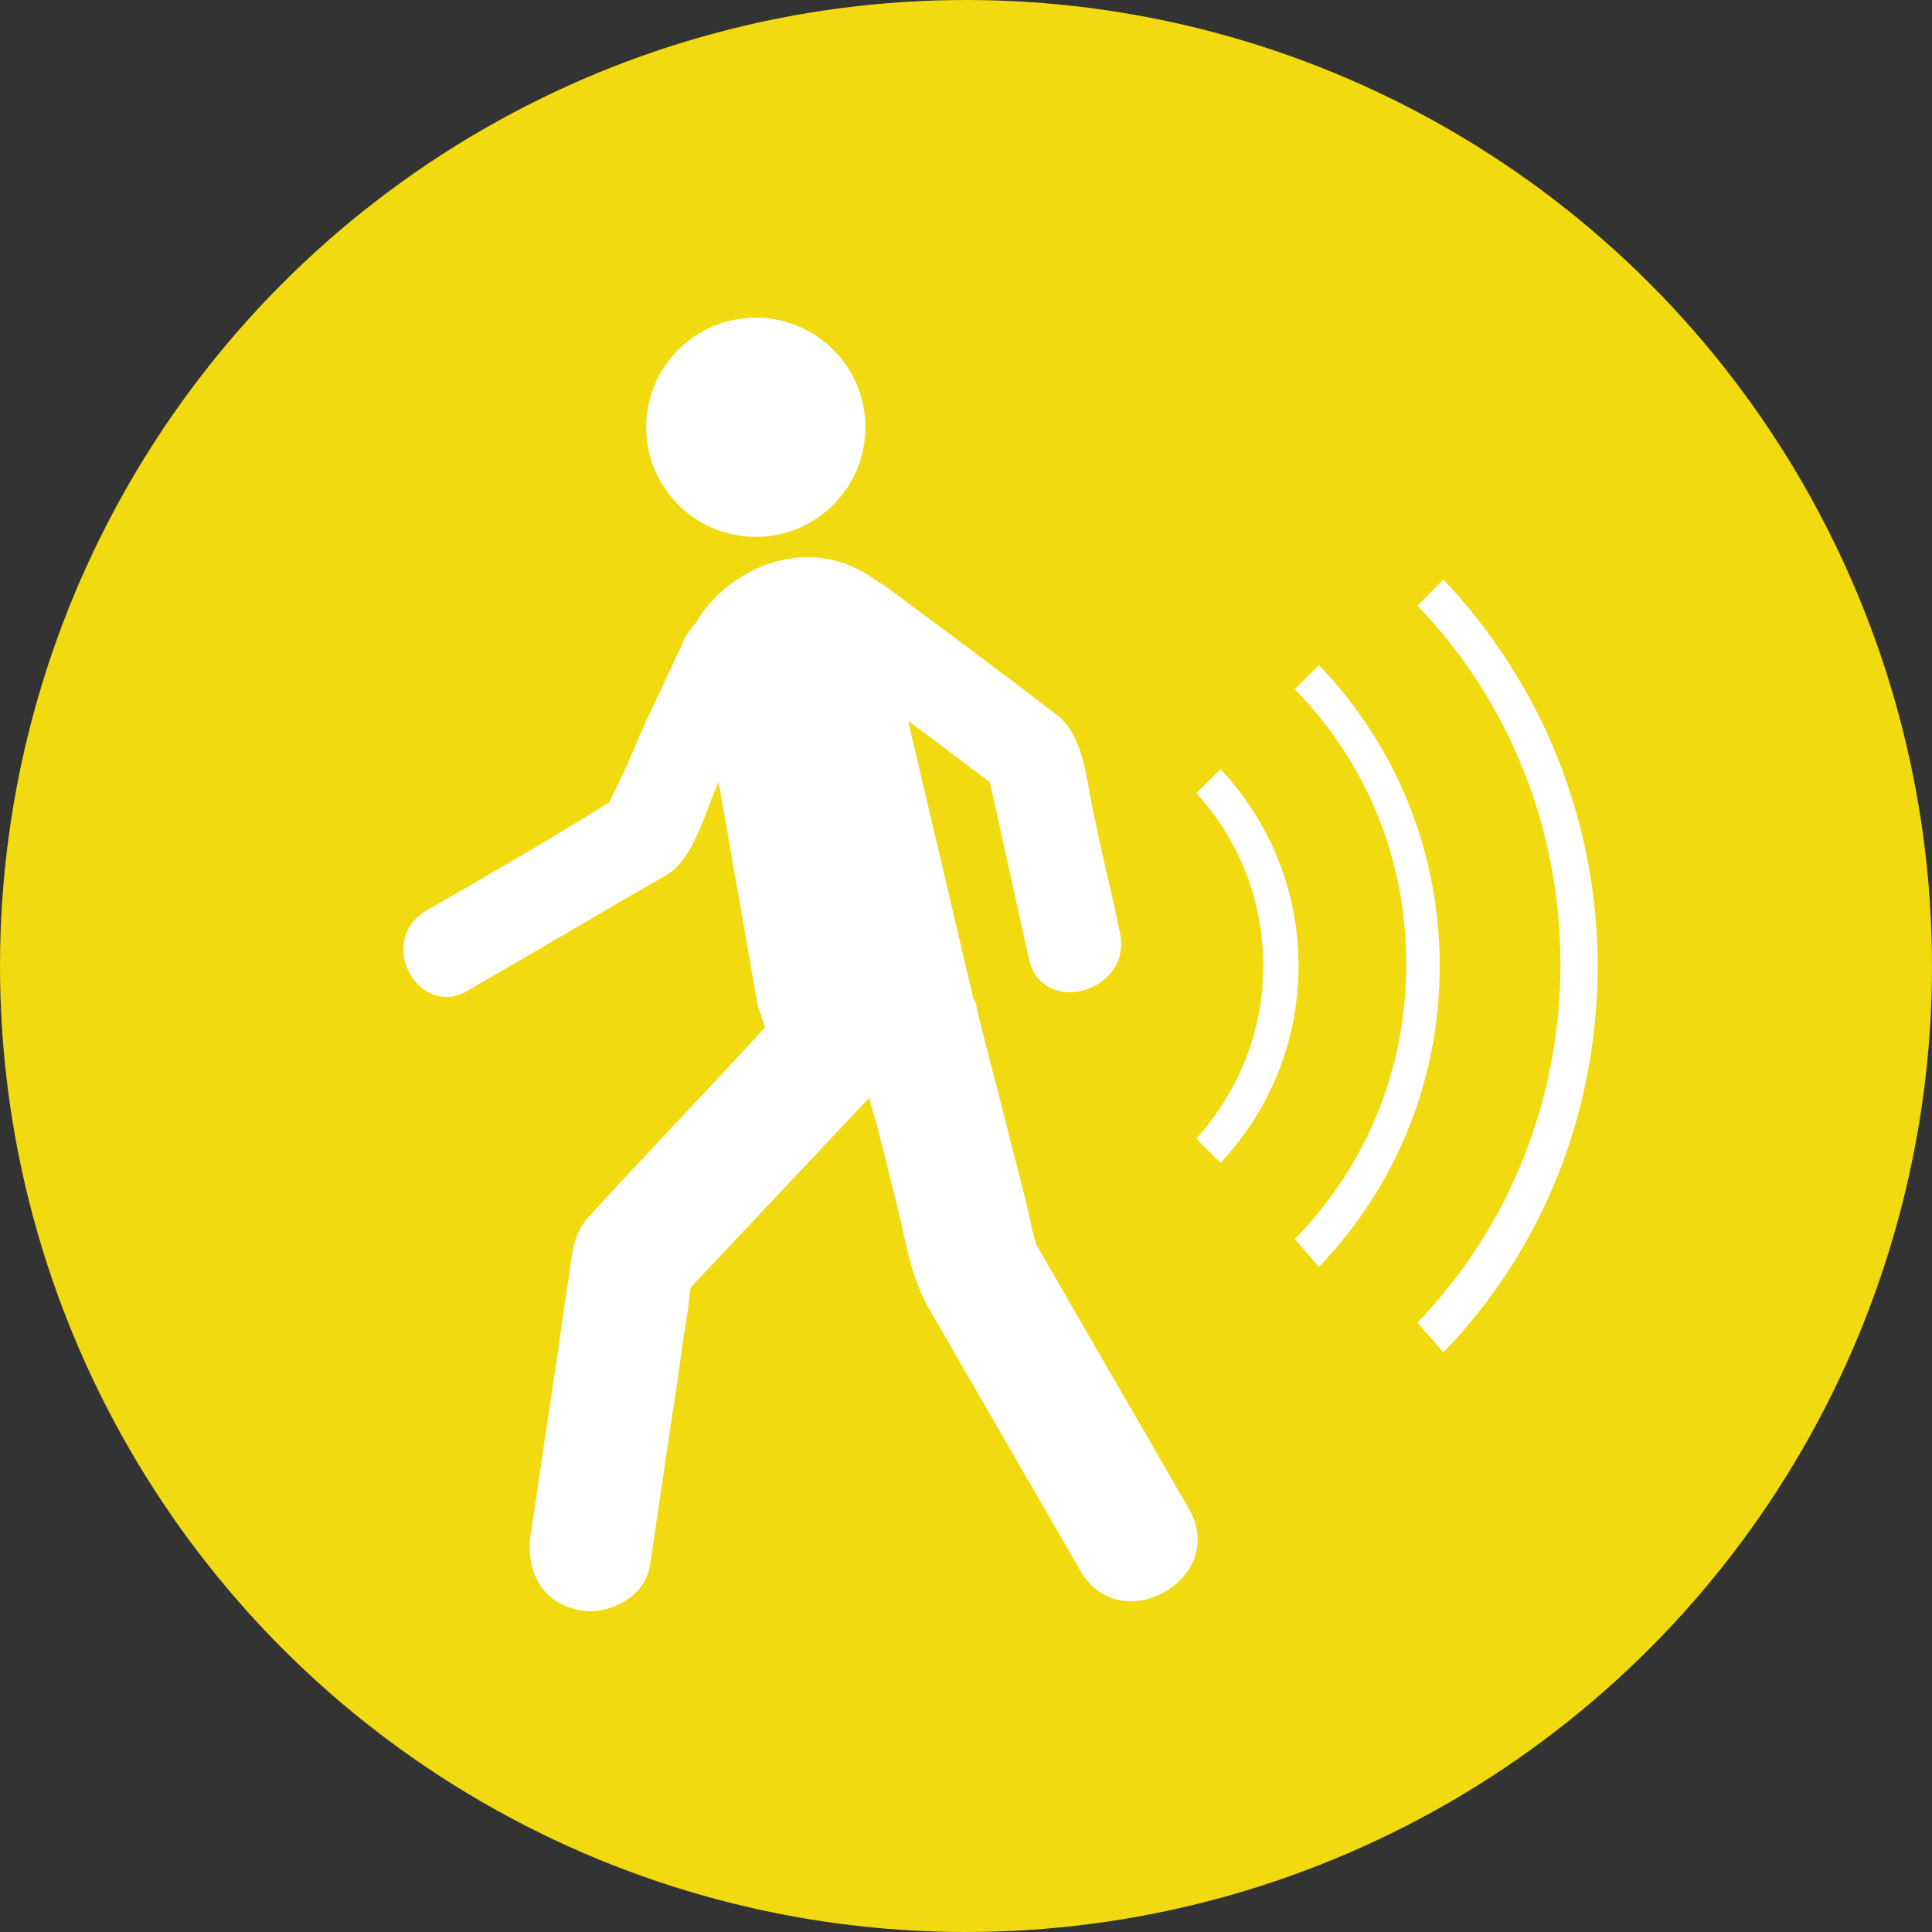 <svg xmlns="http://www.w3.org/2000/svg" viewBox="0 0 104 104">
    <rect x="0" y="0" width="104" height="104" fill="#333333" stroke="none"/>
    <circle cx="52" cy="52" r="52" fill="#f1da10"/>
    <g fill="#fff" transform="matrix(-1 0 0 1 104.183 0)">
        <circle cx="63.5" cy="23" r="5.9"/>
        <path d="M81.2 49c-3.3-1.9-6.6-3.8-9.8-5.8-.1-.1-.1-.3-.2-.4-.5-1-1-2.1-1.4-3.1-.8-1.8-1.7-3.6-2.5-5.4-.2-.3-.4-.6-.6-.8-1.5-2.7-5.9-5-9.6-2.3-.2.1-.3.2-.5.3-3.1 2.3-6.2 4.6-9.2 6.9-1.7 1.2-1.7 4-2.2 5.9-.4 2-.9 3.9-1.3 5.9-.7 3.2 4.2 4.6 4.9 1.4.7-3.2 1.4-6.3 2.1-9.5 1.5-1.1 2.9-2.2 4.4-3.3l-3.5 14.9c-.1.2-.2.4-.2.6-.6 2.5-1.3 5-1.9 7.5-.4 1.5-.8 3-1.1 4.5-.1.2-.1.5-.2.7-2.7 4.7-5.5 9.5-8.2 14.2-2.2 3.7 3.6 7.1 5.8 3.4 2.7-4.7 5.5-9.5 8.2-14.2 1.1-1.9 1.3-4.2 1.9-6.3.4-1.7.8-3.3 1.3-5L67 69.3c.1.5.1 1 .2 1.5.3 1.8.5 3.6.8 5.4l1.2 8.1c.3 1.8 2.5 2.8 4.1 2.3 1.9-.5 2.6-2.3 2.3-4.1l-1.2-8.1c-.3-1.8-.5-3.6-.8-5.4-.2-1.3-.2-2.6-1.2-3.6-3.1-3.4-6.3-6.7-9.4-10.1l.4-1.2 2.1-12c.7 1.5 1.3 4.1 2.8 5 3.5 2 7 4.1 10.5 6.1 2.7 1.9 5.3-2.5 2.4-4.2z"/>
    </g>
    <g fill="#fff">
        <path d="M71 68.2c4.2-4.4 6.5-10.1 6.5-16.2S75.2 40.2 71 35.8l-1.3 1.3c3.9 4 6 9.2 6 14.8s-2.1 10.8-6 14.8l1.3 1.5z"/>
        <path d="M77.7 72.8c5.4-5.6 8.3-13 8.3-20.8s-3-15.2-8.3-20.8l-1.4 1.4c5 5.2 7.7 12.1 7.7 19.3S81.3 66 76.3 71.2l1.4 1.6zm-12-10.2c2.7-2.9 4.2-6.6 4.2-10.6s-1.5-7.7-4.2-10.6l-1.3 1.3c2.3 2.5 3.6 5.8 3.6 9.3s-1.3 6.7-3.6 9.3l1.3 1.3z"/>
    </g>
</svg>

